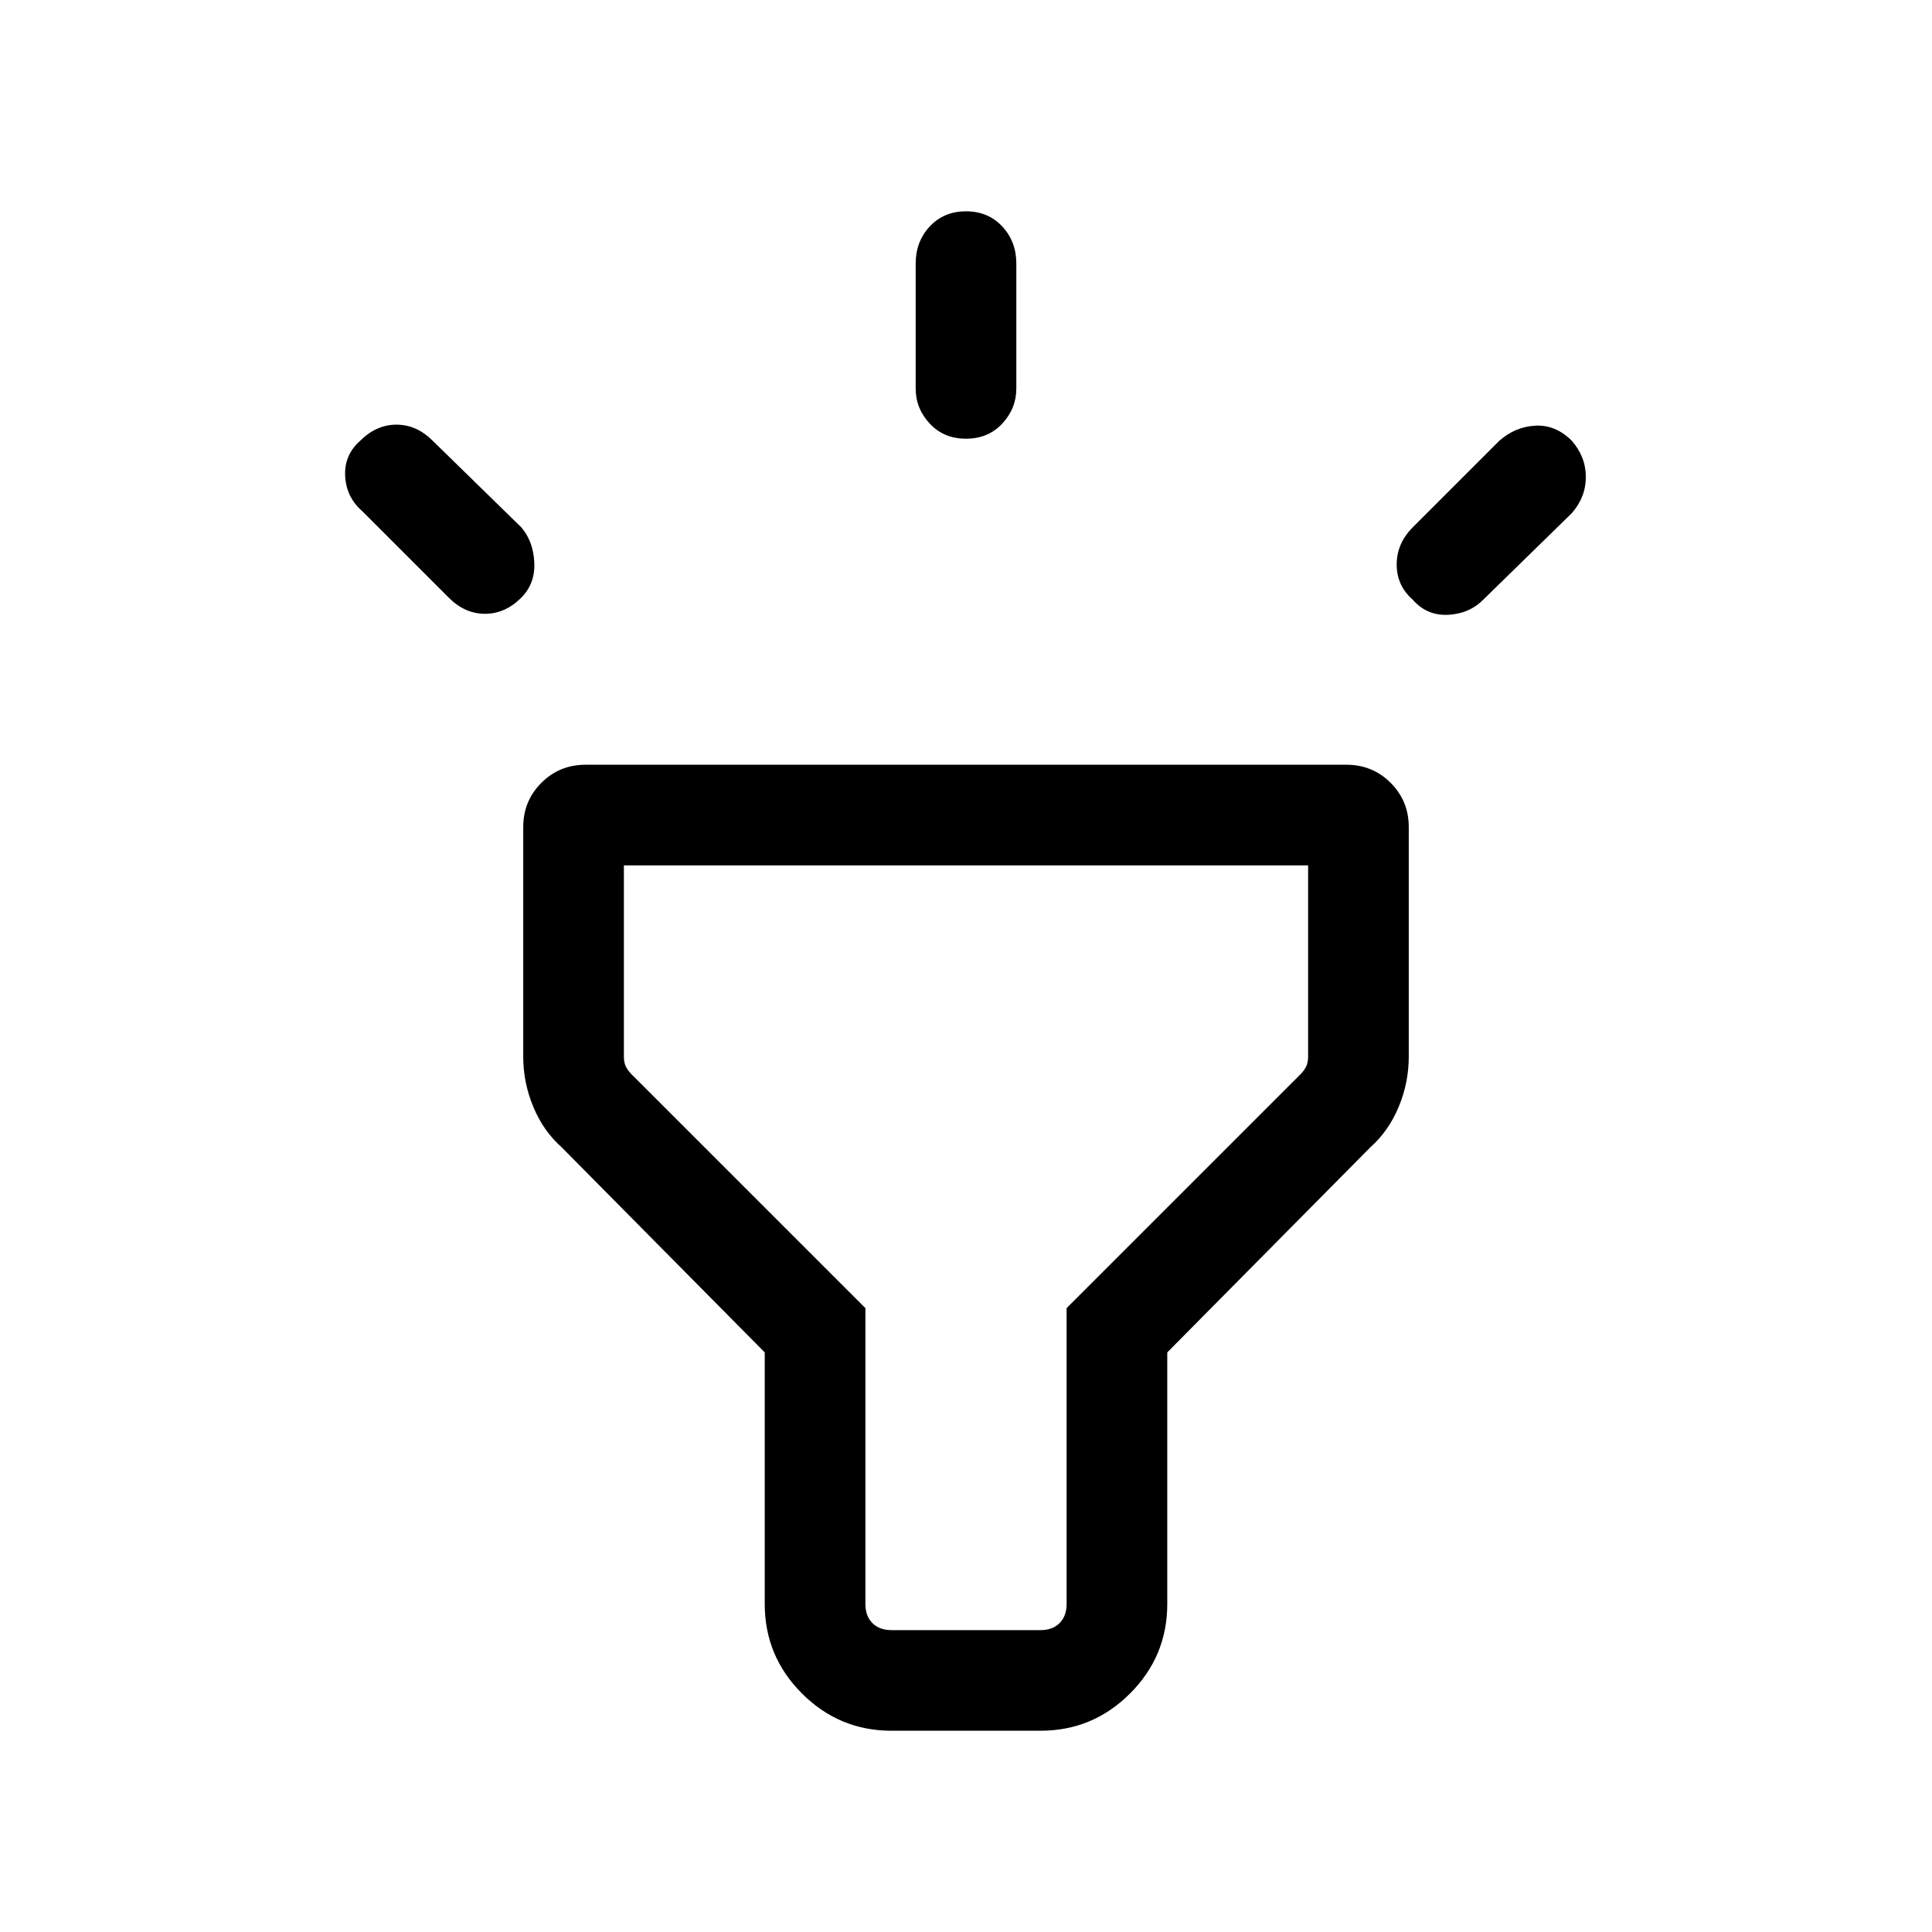 <svg xmlns="http://www.w3.org/2000/svg" height="40" width="40"><path d="M9.292 12.375 7.5 10.583Q7.167 10.292 7.146 9.854Q7.125 9.417 7.458 9.125Q7.792 8.792 8.208 8.792Q8.625 8.792 8.958 9.125L10.792 10.917Q11.042 11.208 11.062 11.646Q11.083 12.083 10.792 12.375Q10.458 12.708 10.042 12.708Q9.625 12.708 9.292 12.375ZM20 9.083Q19.542 9.083 19.25 8.771Q18.958 8.458 18.958 8.042V5.458Q18.958 5 19.25 4.688Q19.542 4.375 20 4.375Q20.458 4.375 20.75 4.688Q21.042 5 21.042 5.458V8.042Q21.042 8.458 20.75 8.771Q20.458 9.083 20 9.083ZM29.25 12.417Q28.917 12.125 28.917 11.688Q28.917 11.25 29.25 10.917L31.042 9.125Q31.375 8.833 31.792 8.813Q32.208 8.792 32.542 9.125Q32.833 9.458 32.833 9.875Q32.833 10.292 32.542 10.625L30.708 12.417Q30.417 12.708 29.979 12.729Q29.542 12.75 29.25 12.417ZM18.458 35.833Q17.375 35.833 16.604 35.062Q15.833 34.292 15.833 33.208V28L11.625 23.75Q11.25 23.417 11.042 22.917Q10.833 22.417 10.833 21.875V17.125Q10.833 16.583 11.208 16.208Q11.583 15.833 12.125 15.833H27.875Q28.417 15.833 28.792 16.208Q29.167 16.583 29.167 17.125V21.875Q29.167 22.417 28.958 22.917Q28.75 23.417 28.375 23.75L24.167 28V33.208Q24.167 34.292 23.396 35.062Q22.625 35.833 21.542 35.833ZM18.458 33.75H21.542Q21.792 33.75 21.938 33.604Q22.083 33.458 22.083 33.208V27.083L26.917 22.25Q27 22.167 27.042 22.083Q27.083 22 27.083 21.875V17.917H12.917V21.875Q12.917 22 12.958 22.083Q13 22.167 13.083 22.25L17.917 27.083V33.208Q17.917 33.458 18.062 33.604Q18.208 33.75 18.458 33.75ZM20 25.833Q20 25.833 20 25.833Q20 25.833 20 25.833Q20 25.833 20 25.833Q20 25.833 20 25.833Q20 25.833 20 25.833Q20 25.833 20 25.833Q20 25.833 20 25.833Q20 25.833 20 25.833Z"/></svg>